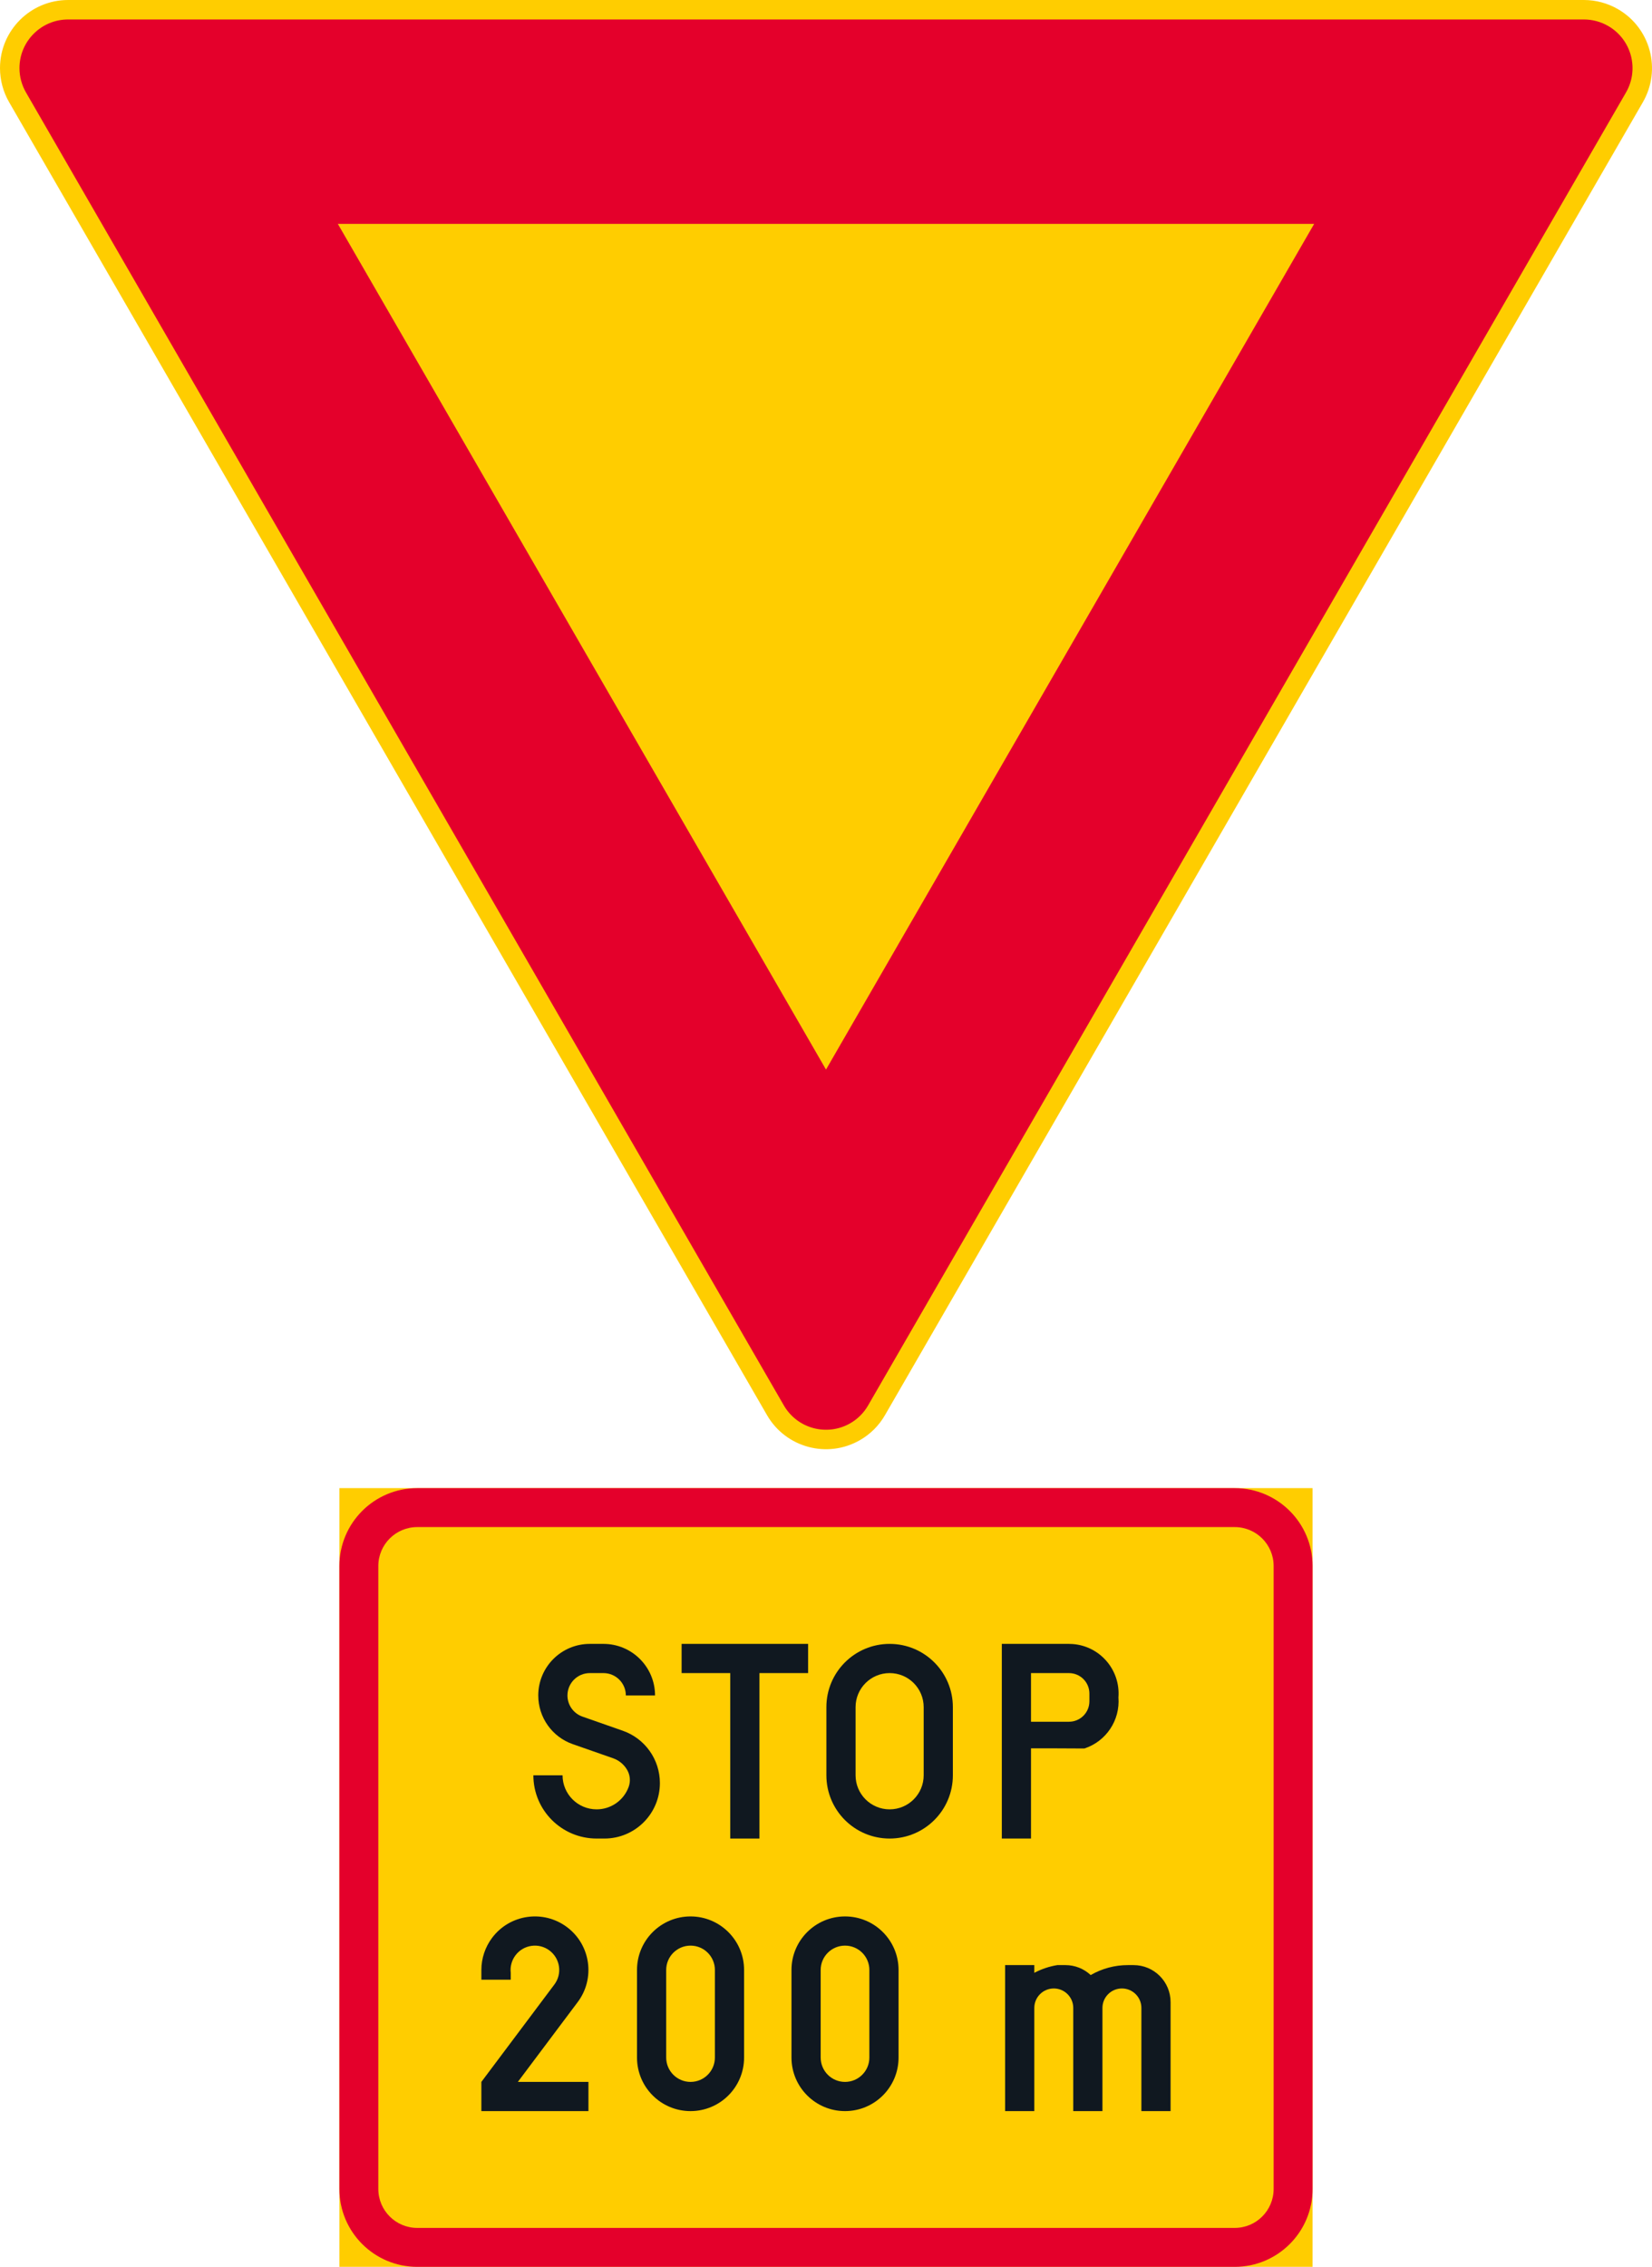 <?xml version="1.0" encoding="UTF-8" standalone="no"?>
<!-- Generator: Adobe Illustrator 16.0.0, SVG Export Plug-In . SVG Version: 6.00 Build 0)  -->

<svg
   xmlns:dc="http://purl.org/dc/elements/1.1/"
   xmlns:cc="http://creativecommons.org/ns#"
   xmlns:rdf="http://www.w3.org/1999/02/22-rdf-syntax-ns#"
   xmlns:svg="http://www.w3.org/2000/svg"
   xmlns="http://www.w3.org/2000/svg"
   xmlns:sodipodi="http://sodipodi.sourceforge.net/DTD/sodipodi-0.dtd"
   xmlns:inkscape="http://www.inkscape.org/namespaces/inkscape"
   version="1.1"
   id="Layer_1"
   x="0px"
   y="0px"
   width="289.271"
   height="396.852"
   viewBox="0 0 289.271 396.852"
   xml:space="preserve"
   sodipodi:docname="B5_3.svg"
   inkscape:version="0.92.5 (2060ec1f9f, 2020-04-08)"><defs
   id="defs2418" /><sodipodi:namedview
   pagecolor="#ffffff"
   bordercolor="#666666"
   borderopacity="1"
   objecttolerance="10"
   gridtolerance="10"
   guidetolerance="10"
   inkscape:pageopacity="0"
   inkscape:pageshadow="2"
   inkscape:window-width="640"
   inkscape:window-height="480"
   id="namedview2416"
   showgrid="false"
   inkscape:zoom="0.55503813"
   inkscape:cx="144.6355"
   inkscape:cy="198.42599"
   inkscape:window-x="0"
   inkscape:window-y="0"
   inkscape:window-maximized="0"
   inkscape:current-layer="Layer_1" />
<g
   id="LWPOLYLINE_24_"
   transform="translate(-67.963,-14.172)">
	<rect
   x="127.39"
   y="274.697"
   style="fill:#ffcd00"
   width="170.41"
   height="136.326"
   id="rect2361" />
</g>
<g
   id="LWPOLYLINE_26_"
   transform="translate(-67.963,-14.172)">
	<path
   style="fill:#e4002b"
   d="m 141.02,274.697 h 143.148 c 7.533,0.007 13.631,6.112 13.631,13.634 V 397.39 c 0,7.533 -6.105,13.634 -13.631,13.634 H 141.02 c -7.525,0 -13.63,-6.101 -13.63,-13.634 V 288.331 c 0,-7.529 6.105,-13.634 13.63,-13.634 z"
   id="path2364"
   inkscape:connector-curvature="0" />
</g>
<g
   id="LWPOLYLINE_25_"
   transform="translate(-67.963,-14.172)">
	<path
   style="fill:#ffcd00"
   d="m 141.02,281.516 h 143.148 c 3.767,0.004 6.819,3.057 6.812,6.815 V 397.39 c 0,3.767 -3.045,6.819 -6.812,6.819 H 141.02 c -3.759,0 -6.812,-3.053 -6.812,-6.819 V 288.331 c 0,-3.763 3.053,-6.815 6.812,-6.815 z"
   id="path2367"
   inkscape:connector-curvature="0" />
</g>
<g
   id="LWPOLYLINE_27_"
   transform="translate(-67.963,-14.172)">
	<polygon
   style="fill:#101820"
   points="209.464,307.077 209.464,301.965 187.315,301.965 187.315,307.077 195.833,307.077 195.833,336.044 200.945,336.044 200.945,307.077 "
   id="polygon2370" />
</g>
<g
   id="LWPOLYLINE_28_"
   transform="translate(-67.963,-14.172)">
	<path
   style="fill:#101820"
   d="m 248.497,320.252 v 15.792 h -5.112 v -34.079 h 11.758 c 0.226,0 0.451,0.007 0.677,0.026 4.789,0.376 8.359,4.56 7.984,9.345 0.315,4.003 -2.15,7.694 -5.962,8.942 l -5.48,-0.026 z"
   id="path2373"
   inkscape:connector-curvature="0" />
</g>
<g
   id="LWPOLYLINE_30_"
   transform="translate(-67.963,-14.172)">
	<path
   style="fill:#101820"
   d="m 212.666,313.038 v 11.932 c 0,6.119 4.954,11.074 11.074,11.074 6.119,0 11.073,-4.955 11.073,-11.074 v -11.932 c 0,-6.115 -4.954,-11.073 -11.073,-11.073 -6.12,0 -11.074,4.958 -11.074,11.073 z"
   id="path2376"
   inkscape:connector-curvature="0" />
</g>
<g
   id="LWPOLYLINE_32_"
   transform="translate(-67.963,-14.172)">
	<path
   style="fill:#101820"
   d="m 178.046,326.996 c -0.857,2.364 -3.098,3.936 -5.608,3.936 -3.3,0 -5.969,-2.669 -5.969,-5.962 h -5.112 c 0,6.119 4.962,11.074 11.082,11.074 h 1.361 c 5.36,0 9.713,-4.346 9.713,-9.714 0,-4.127 -2.609,-7.804 -6.511,-9.164 l -7.052,-2.47 c -1.571,-0.553 -2.624,-2.033 -2.624,-3.702 0,-2.162 1.752,-3.917 3.917,-3.917 h 2.383 c 2.165,0 3.924,1.755 3.924,3.917 h 5.112 c 0,-4.985 -4.045,-9.029 -9.037,-9.029 h -2.383 c -4.992,0 -9.029,4.044 -9.029,9.029 0,3.841 2.421,7.262 6.044,8.525 l 7.06,2.469 c 1.038,0.365 1.91,1.087 2.458,2.034 0.527,0.903 0.624,1.993 0.271,2.974 z"
   id="path2379"
   inkscape:connector-curvature="0" />
</g>
<g
   id="LWPOLYLINE_33_"
   transform="translate(-67.963,-14.172)">
	<path
   style="fill:#101820"
   d="m 157.394,360.755 h -5.142 v -1.706 c 0,-2.026 0.662,-4 1.879,-5.624 3.105,-4.139 8.977,-4.977 13.119,-1.872 4.143,3.105 4.977,8.98 1.872,13.119 l -10.48,13.976 h 12.359 v 5.112 h -18.75 v -5.112 l 12.78,-17.043 c 1.414,-1.88 1.03,-4.548 -0.85,-5.962 -1.879,-1.413 -4.556,-1.029 -5.961,0.85 -0.654,0.876 -0.955,1.966 -0.827,3.053 v 1.209 z"
   id="path2382"
   inkscape:connector-curvature="0" />
</g>
<g
   id="LWPOLYLINE_34_"
   transform="translate(-67.963,-14.172)">
	<path
   style="fill:#101820"
   d="m 206.554,359.049 v 15.336 c 0,5.181 4.203,9.375 9.375,9.375 5.18,0 9.375,-4.194 9.375,-9.375 v -15.336 c 0,-5.173 -4.195,-9.371 -9.375,-9.371 -5.172,0 -9.375,4.198 -9.375,9.371 z"
   id="path2385"
   inkscape:connector-curvature="0" />
</g>
<g
   id="LWPOLYLINE_36_"
   transform="translate(-67.963,-14.172)">
	<path
   style="fill:#101820"
   d="m 179.504,359.049 v 15.336 c 0,5.181 4.195,9.375 9.375,9.375 5.173,0 9.375,-4.194 9.375,-9.375 v -15.336 c 0,-5.173 -4.202,-9.371 -9.375,-9.371 -5.18,0 -9.375,4.198 -9.375,9.371 z"
   id="path2388"
   inkscape:connector-curvature="0" />
</g>
<g
   id="LWPOLYLINE_38_"
   transform="translate(-67.963,-14.172)">
	<path
   style="fill:#101820"
   d="m 249.075,383.76 v -18.065 c 0,-1.88 1.526,-3.405 3.413,-3.405 1.88,0 3.406,1.525 3.406,3.405 v 18.065 h 5.112 v -18.065 c 0,-1.88 1.525,-3.405 3.405,-3.405 1.887,0 3.413,1.525 3.413,3.405 v 18.065 h 5.112 v -19.088 c 0,-3.575 -2.901,-6.473 -6.48,-6.473 h -1.022 c -2.278,0 -4.511,0.602 -6.488,1.744 -1.195,-1.12 -2.773,-1.744 -4.413,-1.744 h -1.428 c -1.406,0.229 -2.767,0.684 -4.03,1.353 v -1.353 h -5.112 v 25.561 z"
   id="path2391"
   inkscape:connector-curvature="0" />
</g>
<g
   id="LWPOLYLINE_6_"
   transform="translate(-67.963,-14.172)">
	<path
   style="fill:#ffcd00"
   d="m 355.634,32.066 c 3.293,-5.707 1.339,-13.001 -4.368,-16.296 -1.812,-1.047 -3.871,-1.598 -5.961,-1.598 H 79.894 c -6.59,0 -11.931,5.34 -11.931,11.928 0,2.094 0.552,4.151 1.601,5.966 l 132.705,229.85 c 3.293,5.707 10.586,7.661 16.292,4.368 1.819,-1.045 3.322,-2.552 4.367,-4.368 z"
   id="path2394"
   inkscape:connector-curvature="0" />
</g>
<g
   id="LWPOLYLINE_7_"
   transform="translate(-67.963,-14.172)">
	<path
   style="fill:#e4002b"
   d="m 352.68,30.361 c 2.354,-4.075 0.962,-9.286 -3.12,-11.64 -1.293,-0.746 -2.759,-1.141 -4.255,-1.141 H 79.894 c -4.707,0 -8.522,3.815 -8.522,8.52 0,1.496 0.395,2.966 1.143,4.261 l 132.701,229.853 c 2.354,4.078 7.57,5.473 11.645,3.12 1.293,-0.748 2.368,-1.823 3.112,-3.12 z"
   id="path2397"
   inkscape:connector-curvature="0" />
</g>
<g
   id="LWPOLYLINE_8_"
   transform="translate(-67.963,-14.172)">
	<polygon
   style="fill:#ffcd00"
   points="298.077,53.366 127.119,53.366 212.599,201.423 "
   id="polygon2400" />
</g>
<g
   id="LWPOLYLINE_29_"
   transform="translate(-67.963,-14.172)">
	<path
   style="fill:#ffcd00"
   d="m 255.142,315.595 c 1.978,0 3.578,-1.602 3.578,-3.578 v -1.361 c 0,-1.978 -1.601,-3.578 -3.578,-3.578 h -6.646 v 8.518 h 6.646 z"
   id="path2403"
   inkscape:connector-curvature="0" />
</g>
<g
   id="LWPOLYLINE_31_"
   transform="translate(-67.963,-14.172)">
	<path
   style="fill:#ffcd00"
   d="m 229.702,313.038 c 0,-3.292 -2.669,-5.961 -5.962,-5.961 -3.293,0 -5.962,2.669 -5.962,5.961 v 11.932 c 0,3.293 2.669,5.962 5.962,5.962 3.293,0 5.962,-2.669 5.962,-5.962 z"
   id="path2406"
   inkscape:connector-curvature="0" />
</g>
<g
   id="LWPOLYLINE_35_"
   transform="translate(-67.963,-14.172)">
	<path
   style="fill:#ffcd00"
   d="m 220.191,359.049 c 0,-2.354 -1.909,-4.26 -4.263,-4.26 -2.352,0 -4.262,1.906 -4.262,4.26 v 15.336 c 0,2.354 1.91,4.263 4.262,4.263 2.354,0 4.263,-1.909 4.263,-4.263 z"
   id="path2409"
   inkscape:connector-curvature="0" />
</g>
<g
   id="LWPOLYLINE_37_"
   transform="translate(-67.963,-14.172)">
	<path
   style="fill:#ffcd00"
   d="m 193.142,359.049 c 0,-2.354 -1.909,-4.26 -4.263,-4.26 -2.353,0 -4.263,1.906 -4.263,4.26 v 15.336 c 0,2.354 1.91,4.263 4.263,4.263 2.354,0 4.263,-1.909 4.263,-4.263 z"
   id="path2412"
   inkscape:connector-curvature="0" />
</g>
</svg>